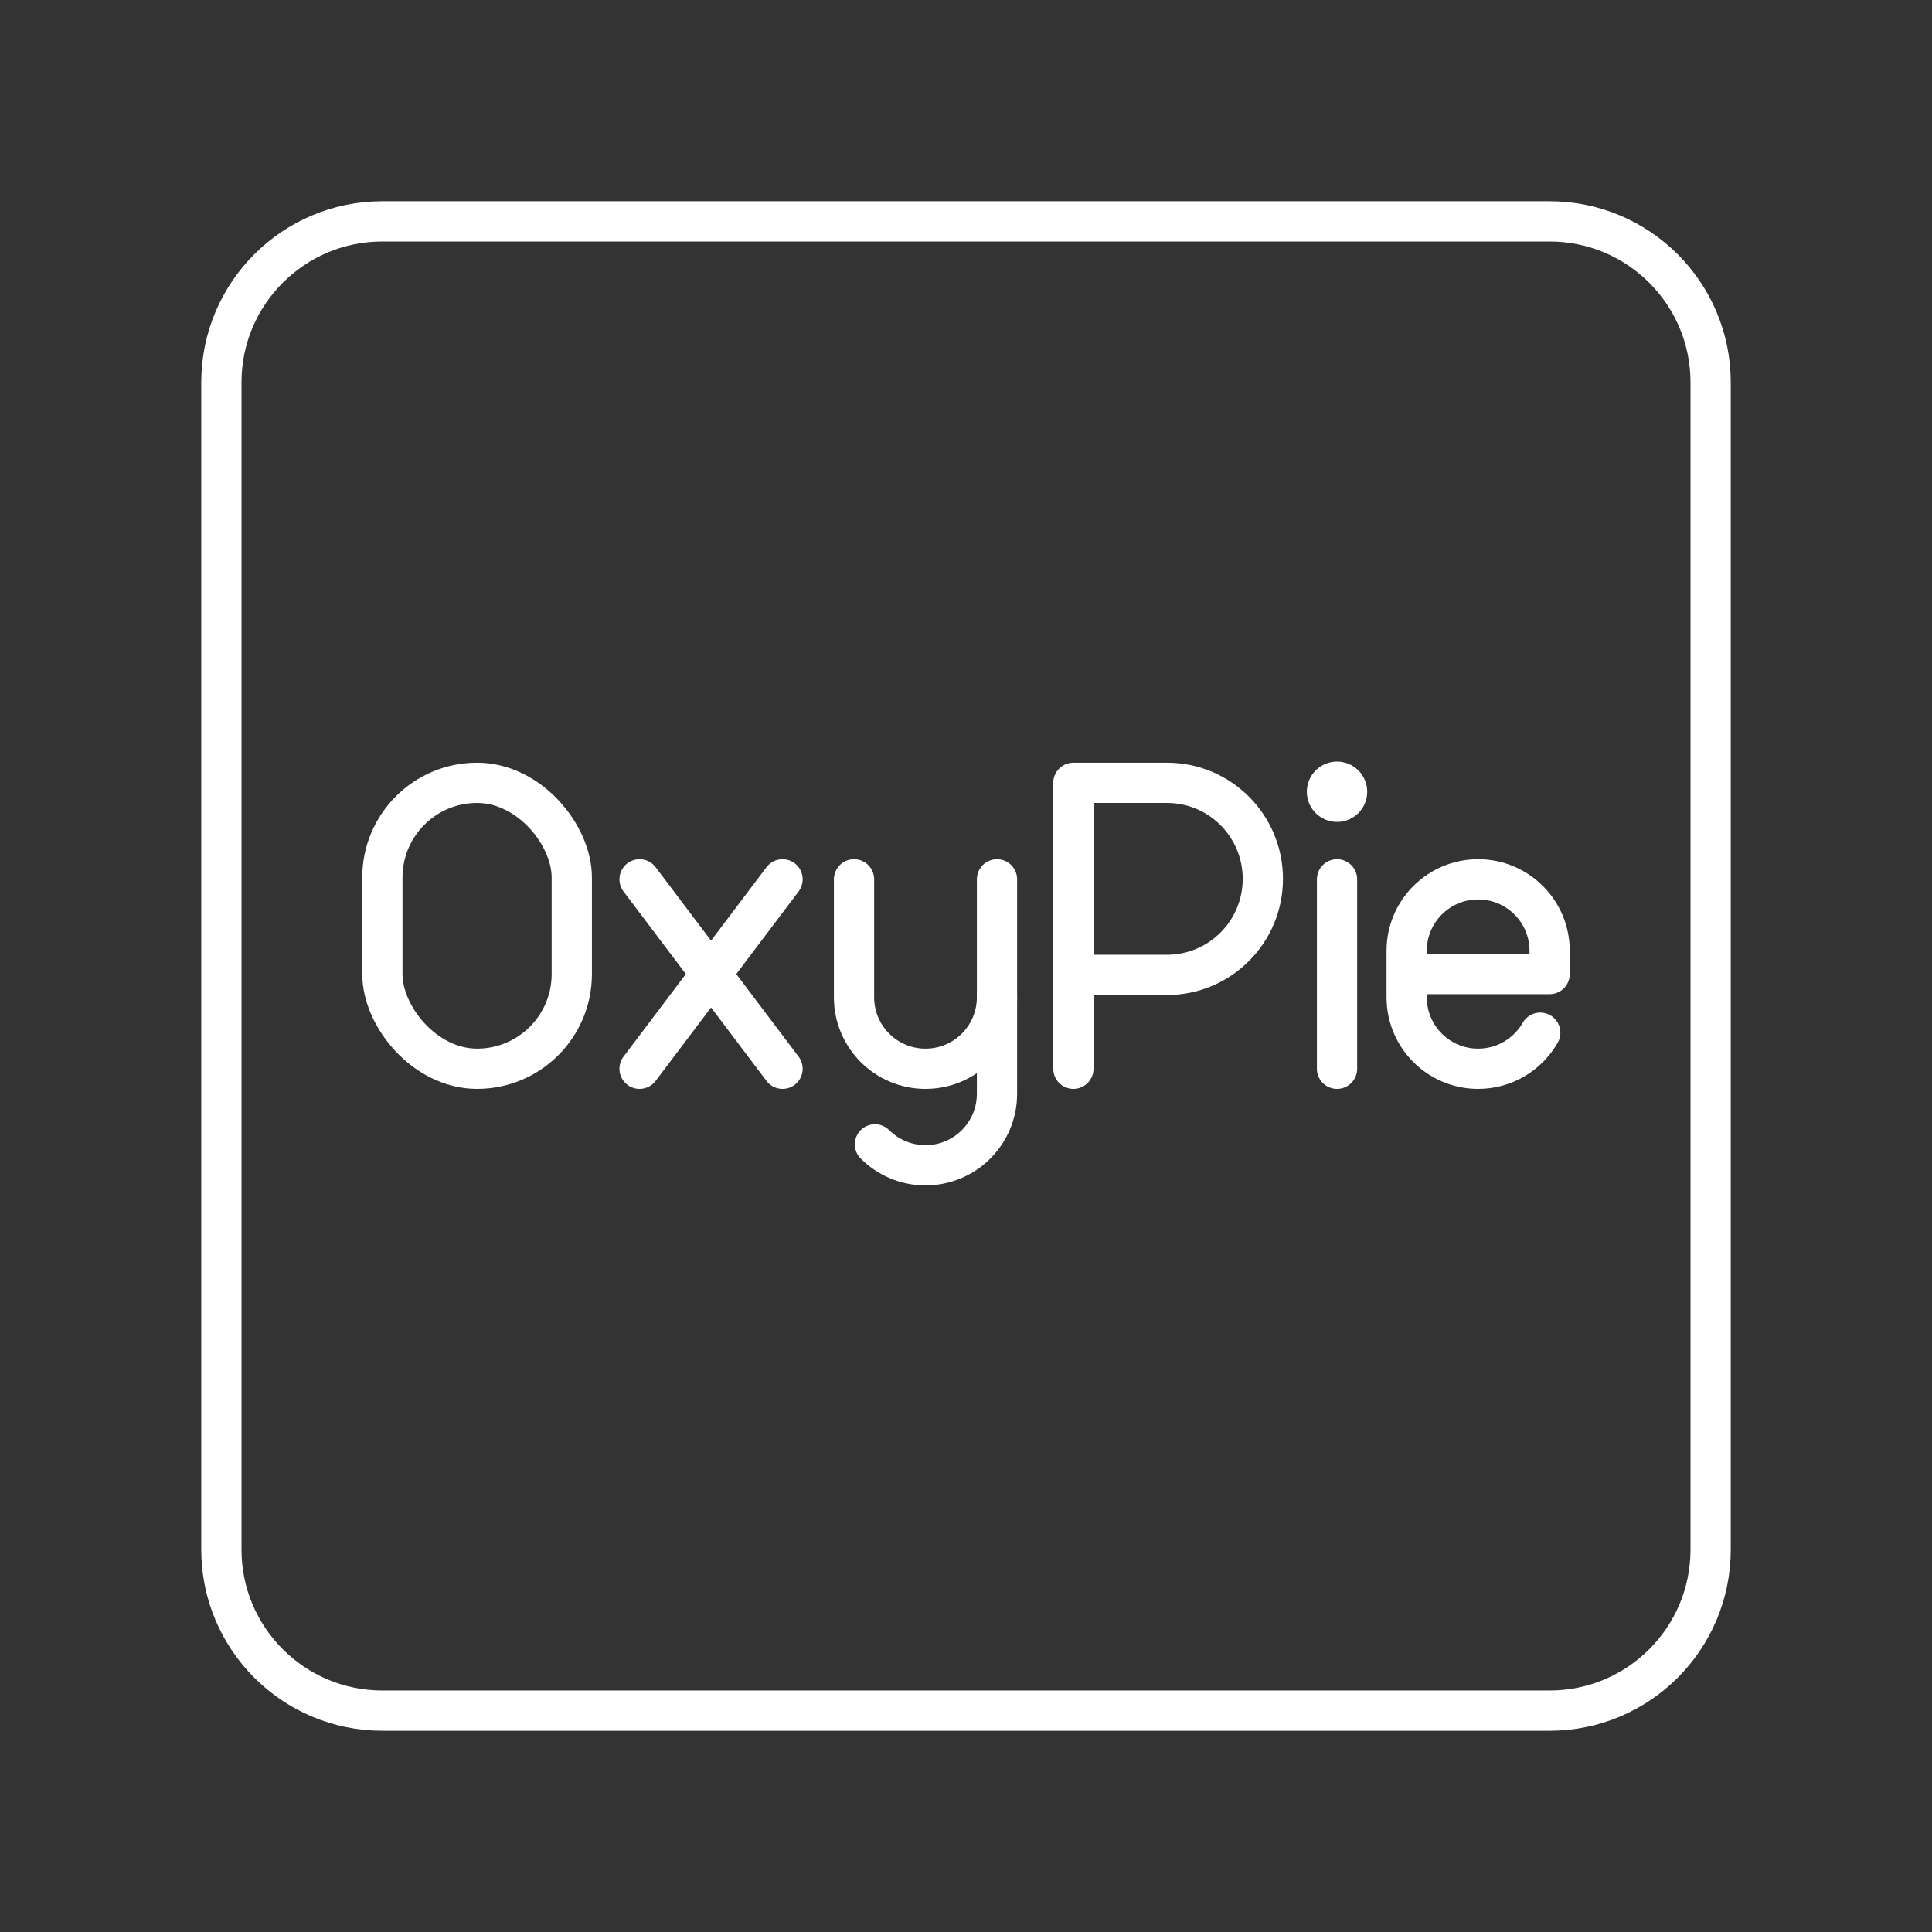 <?xml version="1.0" encoding="UTF-8"?><svg id="a" xmlns="http://www.w3.org/2000/svg" viewBox="0 0 48 48"><rect x="0" y="0" width="48" height="48" fill="#333333" stroke="none"/><defs><style>.b{fill:none;stroke:#fff;stroke-linecap:round;stroke-linejoin:round;}.c{fill:#fff;stroke-width:0px;}</style></defs><path class="b" d="M38.5,5.5H9.5c-2.209,0-4,1.791-4,4v29c0,2.209,1.791,4,4,4h29c2.209,0,4-1.791,4-4V9.5c0-2.209-1.791-4-4-4Z"/><path class="b" d="M26.668,26.553v-7.104h2.326c1.315,0,2.381,1.068,2.381,2.386s-1.066,2.386-2.381,2.386h-2.326"/><path class="b" d="M24.77,24.777v2.398c0,.981-.795,1.776-1.776,1.776h0c-.49,0-.934-.199-1.256-.52"/><path class="b" d="M24.77,21.847v2.93c0,.981-.795,1.776-1.776,1.776h0c-.981,0-1.776-.795-1.776-1.776v-2.93"/><line class="b" x1="19.442" y1="21.847" x2="15.89" y2="26.553"/><line class="b" x1="19.442" y1="26.553" x2="15.89" y2="21.847"/><circle class="c" cx="33.218" cy="19.671" r=".75"/><line class="b" x1="33.218" y1="21.847" x2="33.218" y2="26.553"/><path class="b" d="M38.267,25.657c-.306.535-.882.896-1.543.896h0c-.981,0-1.776-.795-1.776-1.776v-1.154c0-.981.795-1.776,1.776-1.776h0c.981,0,1.776.795,1.776,1.776v.577s-3.552,0-3.552,0"/><rect class="b" x="9.5" y="19.449" width="4.706" height="7.104" rx="2.353" ry="2.353"/></svg>